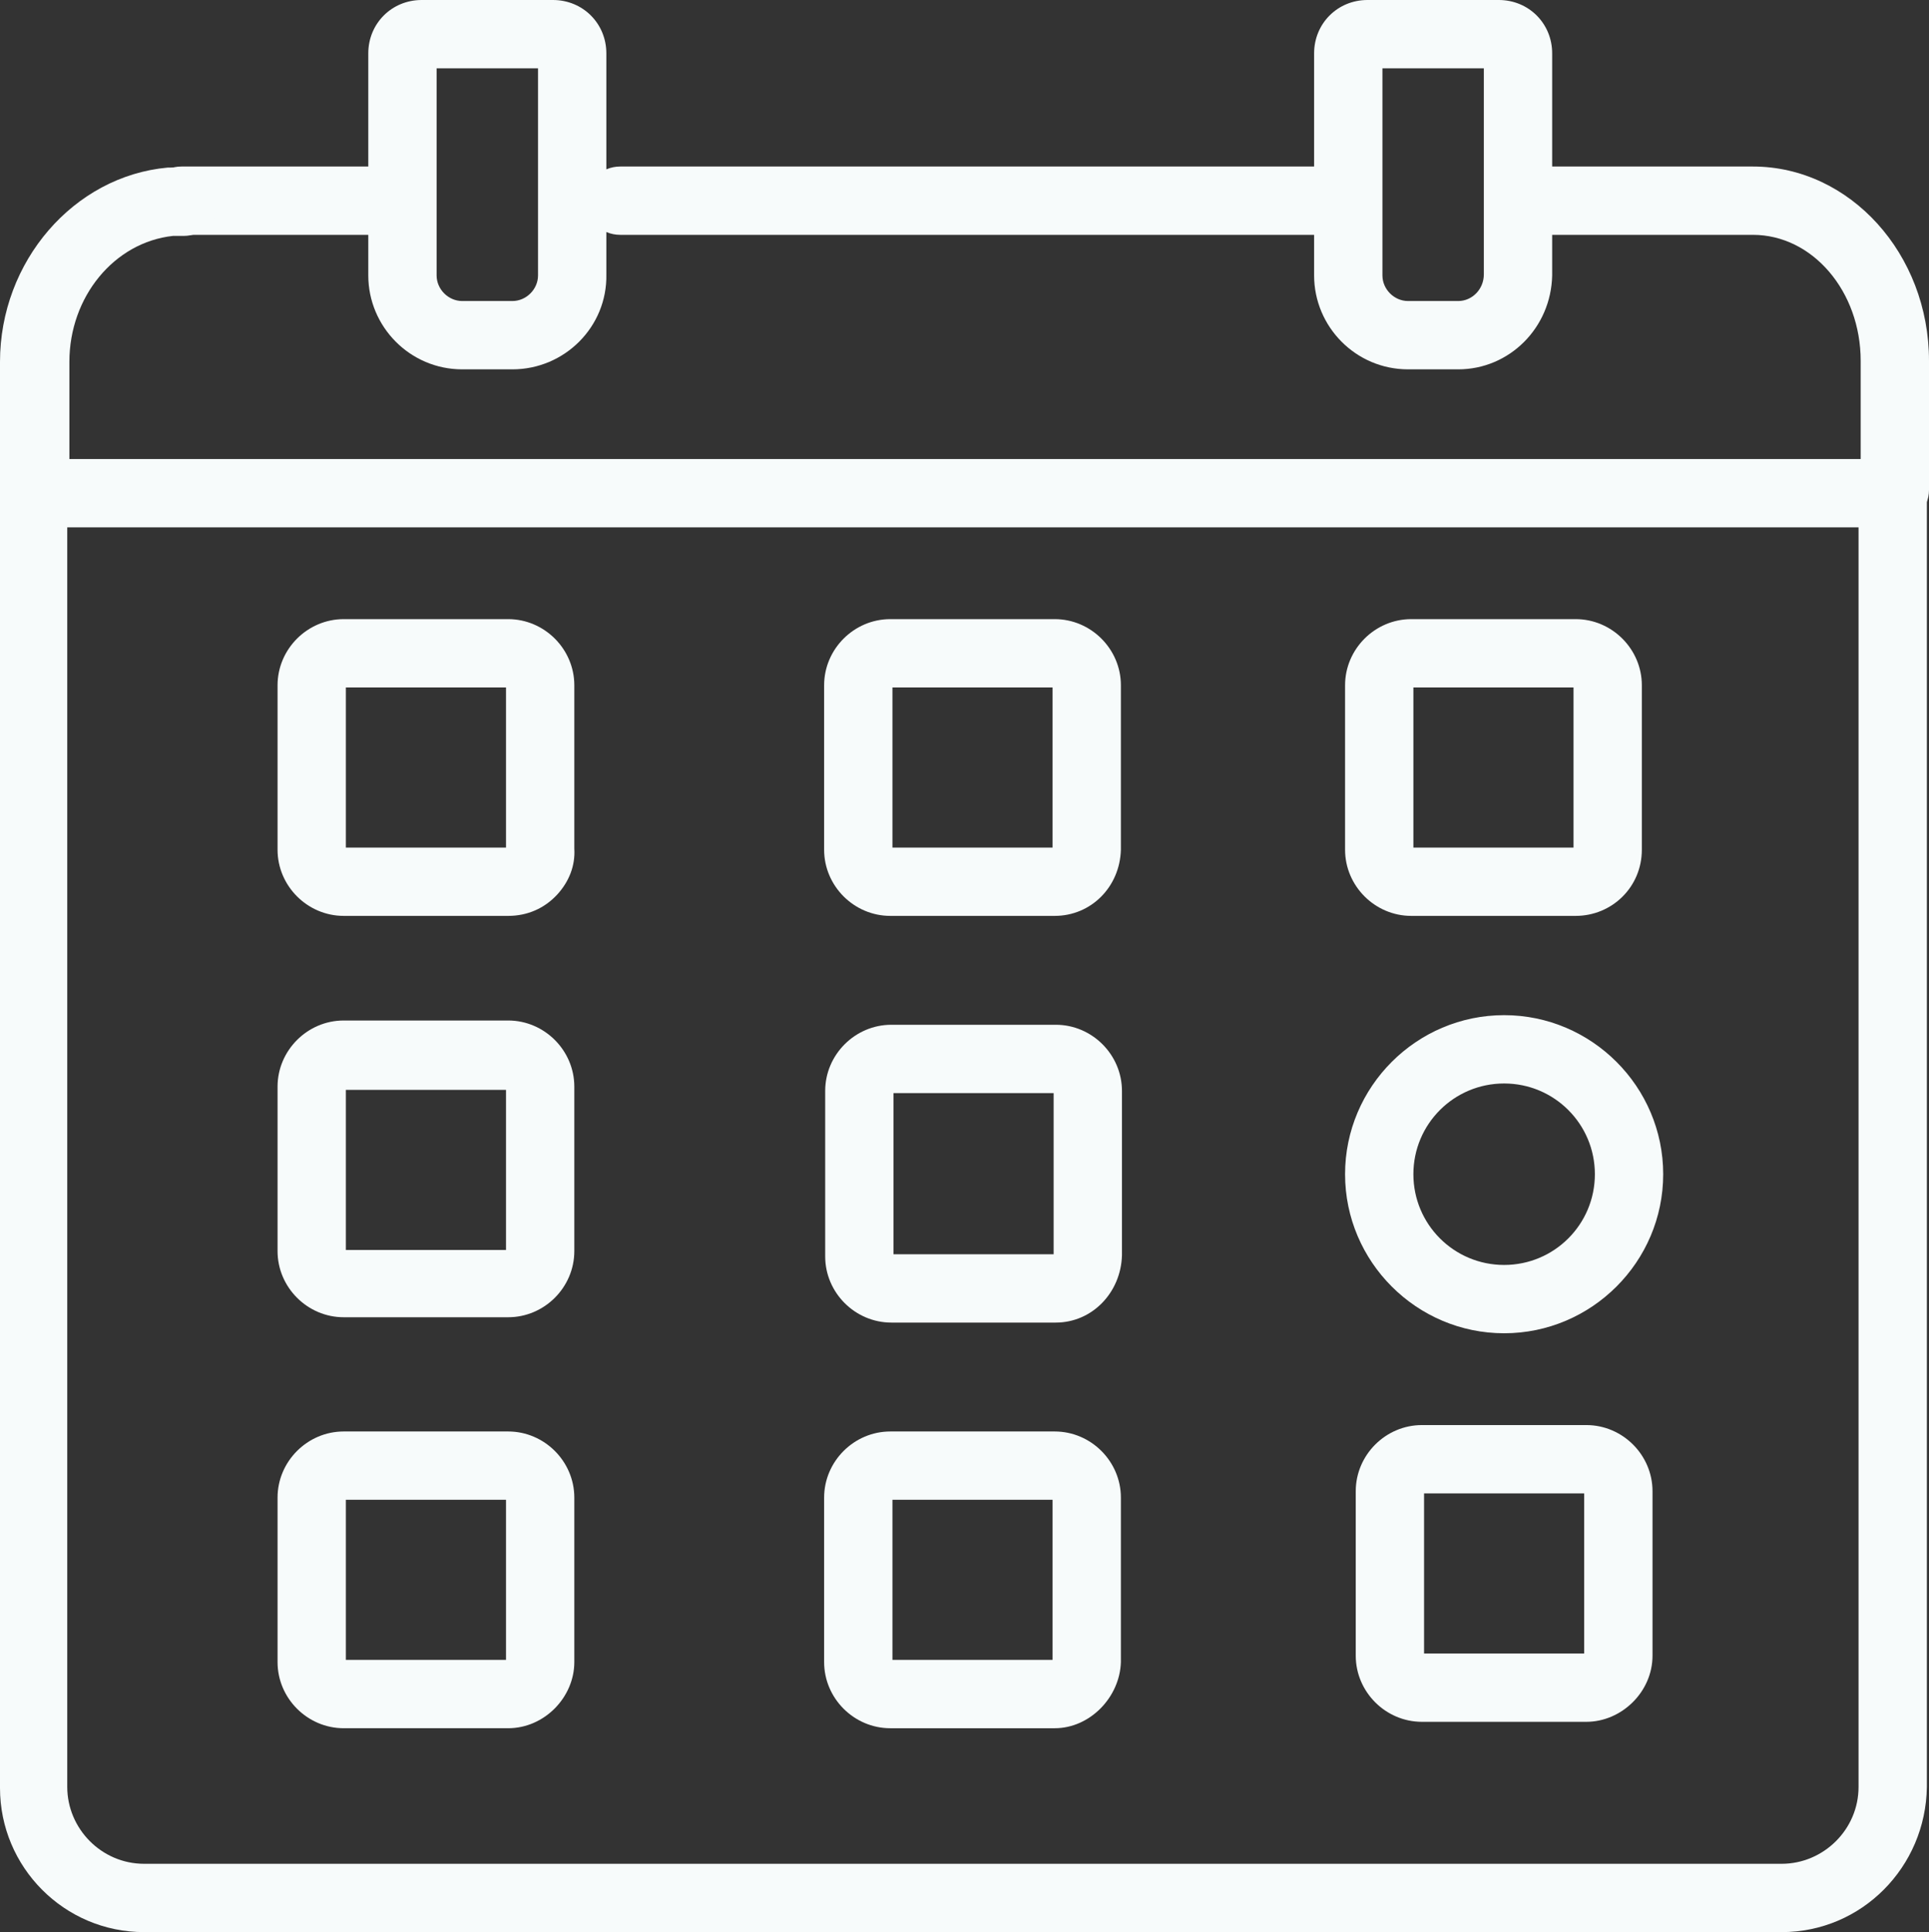 <?xml version="1.0" encoding="UTF-8" standalone="no"?>
<!-- Generator: Adobe Illustrator 23.0.4, SVG Export Plug-In . SVG Version: 6.00 Build 0)  -->

<svg
   xmlns:dc="http://purl.org/dc/elements/1.1/"
   xmlns:cc="http://creativecommons.org/ns#"
   xmlns:rdf="http://www.w3.org/1999/02/22-rdf-syntax-ns#"
   xmlns:svg="http://www.w3.org/2000/svg"
   xmlns="http://www.w3.org/2000/svg"
   xmlns:sodipodi="http://sodipodi.sourceforge.net/DTD/sodipodi-0.dtd"
   xmlns:inkscape="http://www.inkscape.org/namespaces/inkscape"
   version="1.1"
   id="Camada_1"
   x="0px"
   y="0px"
   viewBox="0 0 180.7 181"
   xml:space="preserve"
   sodipodi:docname="icone_agenda1.svg"
   width="180.7"
   height="181"
   inkscape:version="0.92.4 (unknown)"><rect x="0" y="0" width="180.7" height="181" fill="#333333" stroke="none"/><defs
   id="defs212" /><sodipodi:namedview
   pagecolor="#ffffff"
   bordercolor="#666666"
   borderopacity="1"
   objecttolerance="10"
   gridtolerance="10"
   guidetolerance="10"
   inkscape:pageopacity="0"
   inkscape:pageshadow="2"
   inkscape:window-width="1920"
   inkscape:window-height="960"
   id="namedview210"
   showgrid="false"
   inkscape:zoom="0.56324582"
   inkscape:cx="-282.4"
   inkscape:cy="-162.5"
   inkscape:window-x="0"
   inkscape:window-y="27"
   inkscape:window-maximized="1"
   inkscape:current-layer="Camada_1" />
<style
   type="text/css"
   id="style167">
	.st0{fill:#F7FBFB;}
</style>
<g
   id="g207"
   transform="translate(-181.8,-114)">
	<g
   id="g205">
		<path
   class="st0"
   d="m 359.3,163.1 c -1.8,0 -3.2,-1.4 -3.2,-3.2 v -12.1 c 0,-6.5 -4.5,-11.8 -10.1,-11.8 h -19.6 c -1.8,0 -3.2,-1.4 -3.2,-3.2 0,-1.8 1.4,-3.2 3.2,-3.2 H 346 c 9.1,0 16.5,8.2 16.5,18.2 v 12.1 c 0,1.8 -1.5,3.2 -3.2,3.2 z"
   id="path169"
   inkscape:connector-curvature="0"
   style="fill:#f7fbfb" />
		<path
   class="st0"
   d="m 307.2,136 h -67.3 c -1.8,0 -3.2,-1.4 -3.2,-3.2 0,-1.8 1.4,-3.2 3.2,-3.2 h 67.3 c 1.8,0 3.2,1.4 3.2,3.2 -0.1,1.8 -1.5,3.2 -3.2,3.2 z"
   id="path171"
   inkscape:connector-curvature="0"
   style="fill:#f7fbfb" />
		<path
   class="st0"
   d="m 217,136 h -18.2 c -1.8,0 -3.2,-1.4 -3.2,-3.2 0,-1.8 1.4,-3.2 3.2,-3.2 H 217 c 1.8,0 3.2,1.4 3.2,3.2 0,1.8 -1.5,3.2 -3.2,3.2 z"
   id="path173"
   inkscape:connector-curvature="0"
   style="fill:#f7fbfb" />
		<path
   class="st0"
   d="m 185,163.3 c -1.8,0 -3.2,-1.4 -3.2,-3.2 v -12.2 c 0,-9.4 6.9,-17.4 15.7,-18.2 h 0.3 1.2 c 1.8,0 3.2,1.4 3.2,3.2 0,1.8 -1.4,3.2 -3.2,3.2 h -1 c -5.5,0.6 -9.7,5.7 -9.7,11.8 v 12.2 c -0.2,1.8 -1.6,3.2 -3.3,3.2 z"
   id="path175"
   inkscape:connector-curvature="0"
   style="fill:#f7fbfb" />
		<path
   class="st0"
   d="M 229.4,199.8 H 214 c -3.4,0 -6.2,-2.8 -6.2,-6.2 v -15.4 c 0,-3.4 2.8,-6.2 6.2,-6.2 h 15.4 c 3.4,0 6.2,2.8 6.2,6.2 v 15.3 c 0.1,1.6 -0.5,3.1 -1.6,4.3 -1.2,1.3 -2.8,2 -4.6,2 z m -15.2,-6.4 h 15 v -15 h -15 z"
   id="path177"
   inkscape:connector-curvature="0"
   style="fill:#f7fbfb" />
		<path
   class="st0"
   d="m 280.6,199.8 h -15.4 c -3.4,0 -6.2,-2.8 -6.2,-6.2 v -15.4 c 0,-3.4 2.8,-6.2 6.2,-6.2 h 15.4 c 3.4,0 6.2,2.8 6.2,6.2 v 15.4 c -0.1,3.5 -2.8,6.2 -6.2,6.2 z m -15.2,-6.4 h 15 v -15 h -15 z"
   id="path179"
   inkscape:connector-curvature="0"
   style="fill:#f7fbfb" />
		<path
   class="st0"
   d="M 329.4,199.8 H 314 c -3.4,0 -6.2,-2.8 -6.2,-6.2 v -15.4 c 0,-3.4 2.8,-6.2 6.2,-6.2 h 15.4 c 3.4,0 6.2,2.8 6.2,6.2 v 15.4 c 0,3.5 -2.8,6.2 -6.2,6.2 z m -15.2,-6.4 h 15 v -15 h -15 z"
   id="path181"
   inkscape:connector-curvature="0"
   style="fill:#f7fbfb" />
		<path
   class="st0"
   d="m 280.7,237.9 h -15.4 c -3.4,0 -6.2,-2.8 -6.2,-6.2 v -15.5 c 0,-3.4 2.8,-6.2 6.2,-6.2 h 15.4 c 3.4,0 6.2,2.8 6.2,6.2 v 15.4 c -0.1,3.5 -2.8,6.3 -6.2,6.3 z m -15.2,-6.4 h 15 v -15.1 h -15 z"
   id="path183"
   inkscape:connector-curvature="0"
   style="fill:#f7fbfb" />
		<path
   class="st0"
   d="M 237.2,142.9"
   id="path185"
   inkscape:connector-curvature="0"
   style="fill:#f7fbfb" />
		<path
   class="st0"
   d="M 224.3,142.9"
   id="path187"
   inkscape:connector-curvature="0"
   style="fill:#f7fbfb" />
		<path
   class="st0"
   d="m 318.4,148.6 h -4.7 c -4.9,0 -8.8,-4 -8.8,-8.8 V 119 c 0,-2.8 2.2,-5 5,-5 h 12.3 c 2.8,0 5,2.2 5,5 v 20.8 c -0.1,4.9 -4,8.8 -8.8,8.8 z m -7.1,-28.2 v 19.4 c 0,1.3 1.1,2.4 2.4,2.4 h 4.7 c 1.3,0 2.4,-1.1 2.4,-2.5 v -19.3 z"
   id="path189"
   inkscape:connector-curvature="0"
   style="fill:#f7fbfb" />
		<path
   class="st0"
   d="m 229.8,148.6 h -4.7 c -4.9,0 -8.8,-4 -8.8,-8.8 V 119 c 0,-2.8 2.2,-5 5,-5 h 12.3 c 2.8,0 5,2.2 5,5 v 20.7 c 0.1,4.9 -3.9,8.9 -8.8,8.9 z m -7.1,-28.2 v 19.4 c 0,1.3 1.1,2.4 2.4,2.4 h 4.7 c 1.3,0 2.4,-1.1 2.4,-2.4 v -19.4 z"
   id="path191"
   inkscape:connector-curvature="0"
   style="fill:#f7fbfb" />
		<path
   class="st0"
   d="m 280.6,275.9 h -15.4 c -3.4,0 -6.2,-2.8 -6.2,-6.2 v -15.4 c 0,-3.4 2.8,-6.2 6.2,-6.2 h 15.4 c 3.4,0 6.2,2.8 6.2,6.2 v 15.4 c -0.1,3.3 -2.9,6.2 -6.2,6.2 z m -15.2,-6.4 h 15 v -15 h -15 z"
   id="path193"
   inkscape:connector-curvature="0"
   style="fill:#f7fbfb" />
		<path
   class="st0"
   d="M 348.7,295 H 195.3 c -7.5,0 -13.5,-6.1 -13.5,-13.5 V 157 h 180.5 v 124.4 c -0.1,7.5 -6.1,13.6 -13.6,13.6 z M 188.1,163.4 v 118 c 0,3.9 3.2,7.2 7.2,7.2 h 153.4 c 3.9,0 7.2,-3.2 7.2,-7.2 v -118 H 188.1 Z"
   id="path195"
   inkscape:connector-curvature="0"
   style="fill:#f7fbfb" />
		<path
   class="st0"
   d="m 322.7,238.9 c -8.2,0 -14.9,-6.7 -14.9,-14.9 0,-8.2 6.7,-14.9 14.9,-14.9 8.2,0 14.9,6.7 14.9,14.9 0,8.2 -6.7,14.9 -14.9,14.9 z m 0,-23.4 c -4.7,0 -8.5,3.8 -8.5,8.5 0,4.7 3.8,8.5 8.5,8.5 4.7,0 8.5,-3.8 8.5,-8.5 0,-4.7 -3.8,-8.5 -8.5,-8.5 z"
   id="path197"
   inkscape:connector-curvature="0"
   style="fill:#f7fbfb" />
		<path
   class="st0"
   d="M 229.4,237.4 H 214 c -3.4,0 -6.2,-2.8 -6.2,-6.2 v -15.4 c 0,-3.4 2.8,-6.2 6.2,-6.2 h 15.4 c 3.4,0 6.2,2.8 6.2,6.2 v 15.4 c 0,3.4 -2.8,6.2 -6.2,6.2 z m -15.2,-6.3 h 15 v -15 h -15 z"
   id="path199"
   inkscape:connector-curvature="0"
   style="fill:#f7fbfb" />
		<path
   class="st0"
   d="M 229.4,275.9 H 214 c -3.4,0 -6.2,-2.8 -6.2,-6.2 v -15.4 c 0,-3.4 2.8,-6.2 6.2,-6.2 h 15.4 c 3.4,0 6.2,2.8 6.2,6.2 v 15.4 c 0,3.3 -2.8,6.2 -6.2,6.2 z m -15.2,-6.4 h 15 v -15 h -15 z"
   id="path201"
   inkscape:connector-curvature="0"
   style="fill:#f7fbfb" />
		<path
   class="st0"
   d="M 330.4,275.3 H 315 c -3.4,0 -6.2,-2.8 -6.2,-6.2 v -15.4 c 0,-3.4 2.8,-6.2 6.2,-6.2 h 15.4 c 3.4,0 6.2,2.8 6.2,6.2 v 15.4 c 0,3.4 -2.9,6.2 -6.2,6.2 z m -15.2,-6.4 h 15 v -15 h -15 z"
   id="path203"
   inkscape:connector-curvature="0"
   style="fill:#f7fbfb" />
	</g>
</g>
</svg>